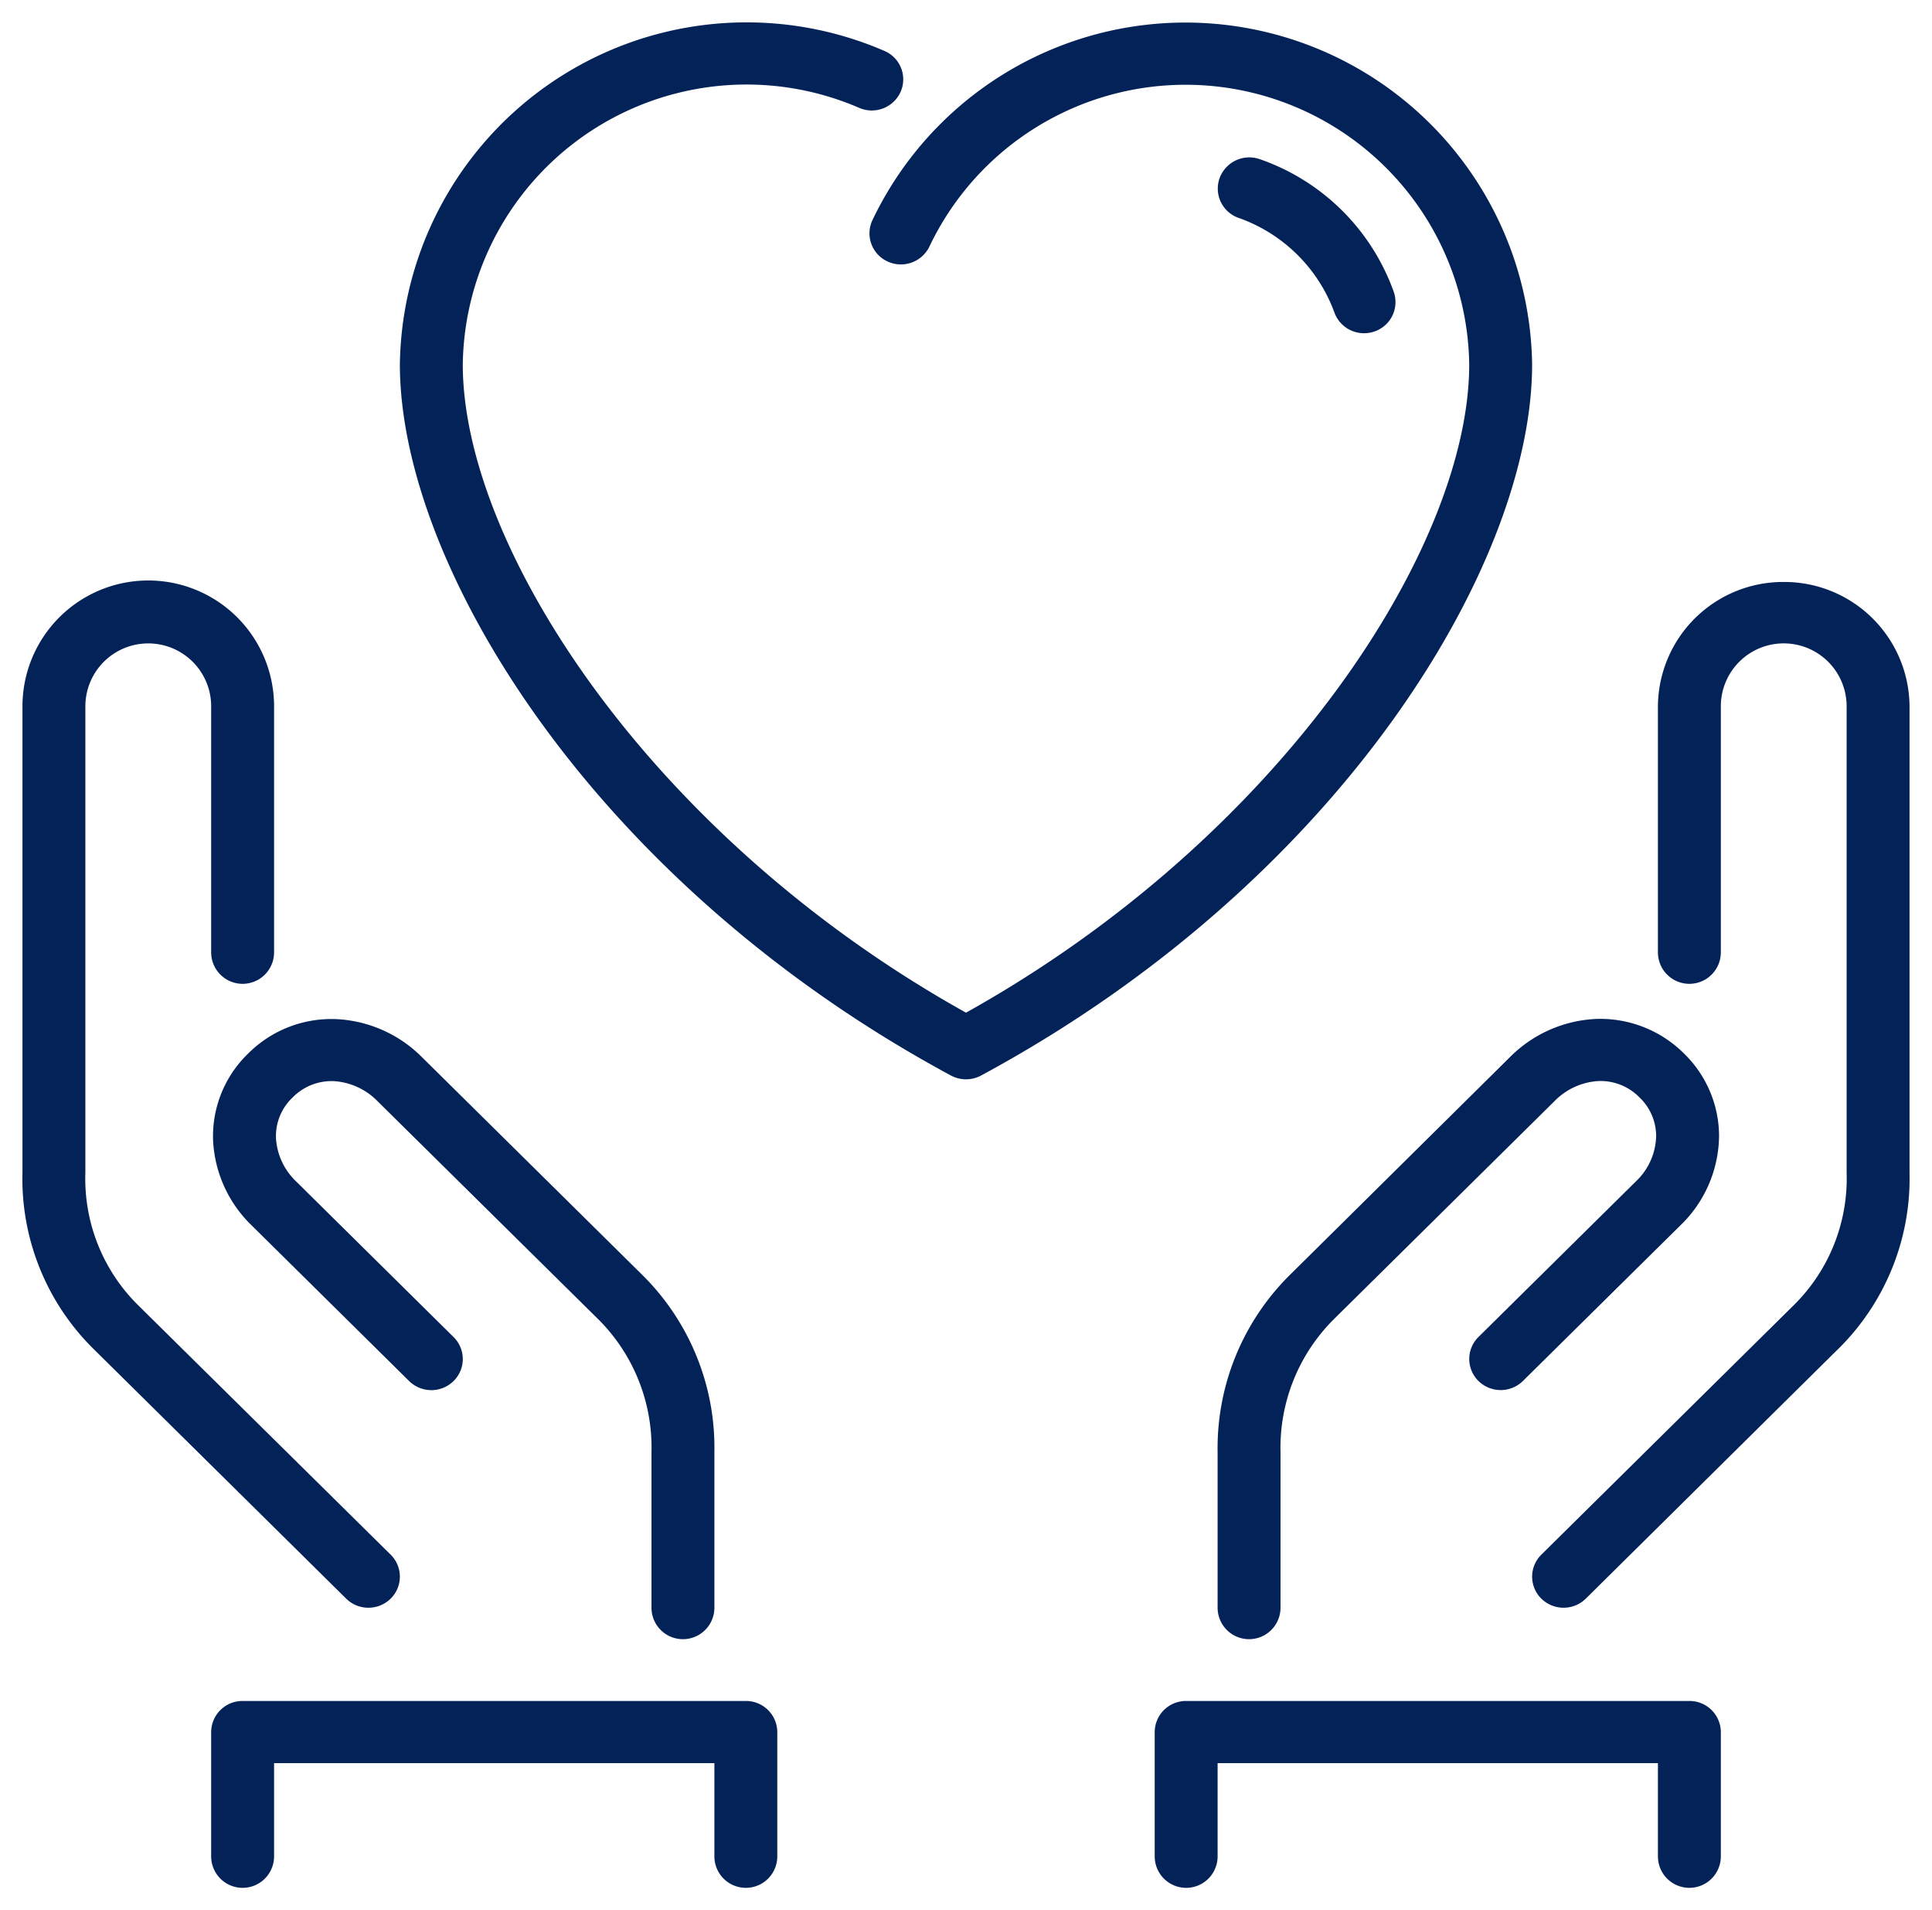 <svg xmlns="http://www.w3.org/2000/svg" width="86" height="85" viewBox="0 0 86 85">
  <defs>
    <style>
      .cls-1 {
        fill: #022258;
        fill-rule: evenodd;
      }
    </style>
  </defs>
  <path class="cls-1" d="M16.4,71.55a1.407,1.407,0,0,0,.99-0.405,1.373,1.373,0,0,0,0-1.956L6.111,58.05A7.91,7.91,0,0,1,3.8,52.184V31.434a2.8,2.8,0,0,1,5.6,0V42.384a1.4,1.4,0,0,0,2.8,0V31.434a5.6,5.6,0,0,0-11.2,0v20.75a10.632,10.632,0,0,0,3.21,7.895l11.2,11.067A1.4,1.4,0,0,0,16.4,71.55ZM33.2,75.7H10.8a1.391,1.391,0,0,0-1.4,1.383v5.533a1.4,1.4,0,0,0,2.8,0v-4.15H31.8v4.15a1.4,1.4,0,0,0,2.8,0V77.083A1.392,1.392,0,0,0,33.2,75.7ZM9.486,50.772a5.644,5.644,0,0,0,1.725,3.772l7,6.917a1.411,1.411,0,0,0,1.98,0,1.373,1.373,0,0,0,0-1.956l-7-6.918a2.9,2.9,0,0,1-.906-1.927,2.367,2.367,0,0,1,.738-1.816,2.433,2.433,0,0,1,1.838-.729,2.977,2.977,0,0,1,1.952.9l9.865,9.744A8.059,8.059,0,0,1,29,64.634V71.55a1.4,1.4,0,0,0,2.8,0V64.633a10.813,10.813,0,0,0-3.21-7.895l-9.8-9.683a5.773,5.773,0,0,0-3.816-1.7,5.238,5.238,0,0,0-3.933,1.537A5.112,5.112,0,0,0,9.486,50.772Zm48,5.9A10.84,10.84,0,0,0,54.2,64.633V71.55a1.4,1.4,0,0,0,2.8,0V64.633a8.069,8.069,0,0,1,2.39-5.939l9.8-9.683a2.978,2.978,0,0,1,1.953-.9,2.423,2.423,0,0,1,1.837.729,2.378,2.378,0,0,1,.741,1.718,2.865,2.865,0,0,1-.91,2.027l-7,6.917a1.373,1.373,0,0,0,0,1.956,1.411,1.411,0,0,0,1.98,0l7-6.915a5.6,5.6,0,0,0,1.73-3.984,5.136,5.136,0,0,0-1.561-3.674,5.274,5.274,0,0,0-3.931-1.537,5.776,5.776,0,0,0-3.818,1.7ZM68.2,16.217A15.434,15.434,0,0,0,38.834,9.8a1.376,1.376,0,0,0,.678,1.838,1.408,1.408,0,0,0,1.861-.669A12.628,12.628,0,0,1,65.4,16.217c0,8.122-8.362,21.027-22.4,28.851C28.963,37.243,20.6,24.338,20.6,16.217A12.632,12.632,0,0,1,38.245,4.8a1.407,1.407,0,0,0,1.844-.712,1.376,1.376,0,0,0-.721-1.822A15.437,15.437,0,0,0,17.8,16.217c0,8.932,8.6,23.06,24.53,31.648a1.417,1.417,0,0,0,1.341,0C59.6,39.277,68.2,25.15,68.2,16.217ZM79.4,25.9a5.573,5.573,0,0,0-5.6,5.533V42.384a1.4,1.4,0,0,0,2.8,0V31.433a2.8,2.8,0,0,1,5.6,0v20.75a7.922,7.922,0,0,1-2.39,5.939L68.61,69.189a1.373,1.373,0,0,0,0,1.956,1.412,1.412,0,0,0,1.98,0L81.7,60.157A10.656,10.656,0,0,0,85,52.184V31.434A5.573,5.573,0,0,0,79.4,25.9ZM75.2,75.7H52.8a1.391,1.391,0,0,0-1.4,1.383v5.533a1.4,1.4,0,0,0,2.8,0v-4.15H73.8v4.15a1.4,1.4,0,0,0,2.8,0V77.083A1.392,1.392,0,0,0,75.2,75.7ZM55.143,9.7A7.033,7.033,0,0,1,59.4,13.909a1.4,1.4,0,0,0,1.319.921,1.428,1.428,0,0,0,.469-0.08,1.381,1.381,0,0,0,.851-1.766,9.709,9.709,0,0,0-5.961-5.9,1.408,1.408,0,0,0-1.788.841A1.38,1.38,0,0,0,55.143,9.7Z"/>
</svg>
